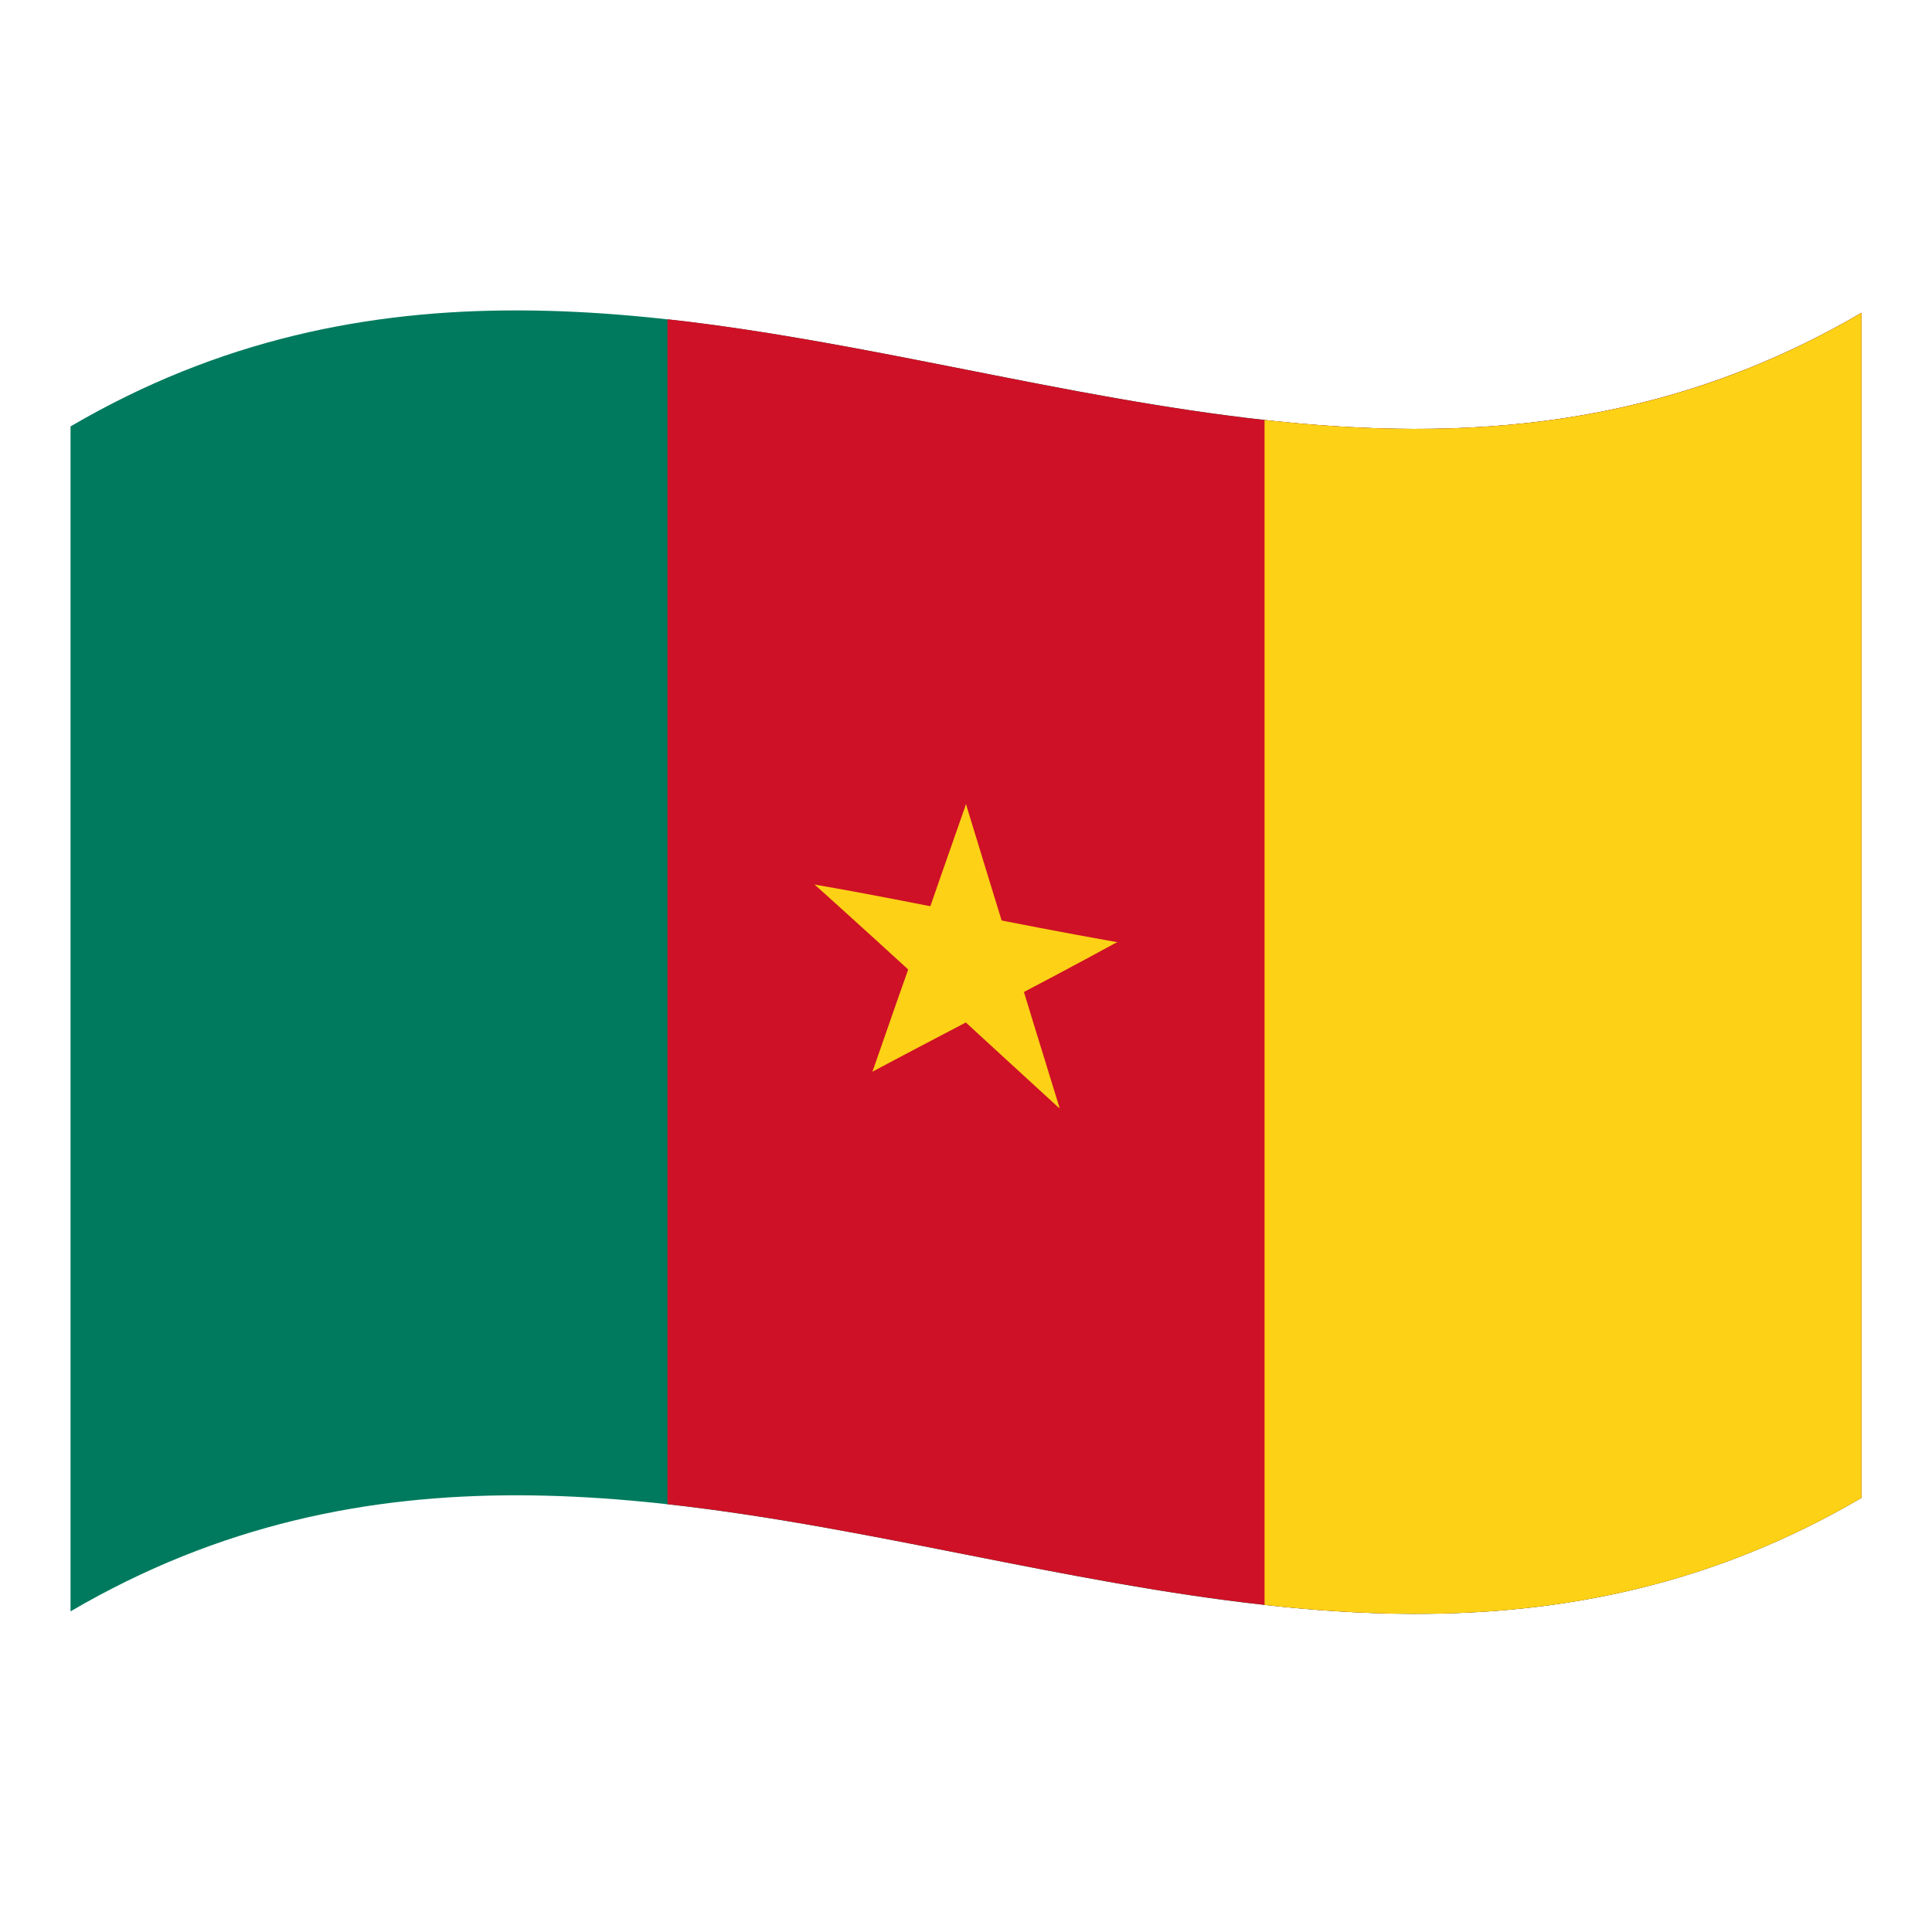 <?xml version="1.0" encoding="utf-8"?>
<!-- Generator: Adobe Illustrator 24.2.0, SVG Export Plug-In . SVG Version: 6.00 Build 0)  -->
<svg version="1.1" id="Layer_1" xmlns="http://www.w3.org/2000/svg" xmlns:xlink="http://www.w3.org/1999/xlink" x="0px" y="0px"
	 viewBox="0 0 1260 1260" style="enable-background:new 0 0 1260 1260;" xml:space="preserve">
<style type="text/css">
	.st0{fill:#007A5E;}
	.st1{fill:#CE1126;}
	.st2{fill:#FCD116;}
</style>
<g>
	<path class="st0" d="M46,278.1v772.8c389.3-228,778.7,153.9,1168-74V204C824.7,432,435.3,50.2,46,278.1z"/>
	<path class="st1" d="M435.3,208.2V981c259.6,28.8,519.1,147.7,778.7-4.2V204C954.5,356,694.9,237,435.3,208.2z"/>
	<path class="st2" d="M824.7,273.9v772.8c129.8,14.4,259.6,6.1,389.3-69.8V204C1084.2,280.1,954.5,288.2,824.7,273.9z"/>
	<path class="st2" d="M598,616.2c16.5,8.5,32.9,17,49.3,25.6c-5.8-39.1-11.5-78.2-17.3-117.3C619.3,554.9,608.6,585.6,598,616.2z"/>
	<path class="st2" d="M612.7,635c16.5-2.1,33-4.1,49.3-6.2c-10.7-34.8-21.4-69.5-32-104.3C624.2,561.2,618.5,598.1,612.7,635z"/>
	<path class="st2" d="M625,646.2c34.6-10.3,69.2-20.6,103.8-31.7c-34.6-6.1-69.2-12.9-103.8-19.7V646.2z"/>
	<path class="st2" d="M644.7,659.1c28-14.7,56-29.4,83.9-44.7c-38.2-0.4-76.3-1.8-114.5-3L644.7,659.1z"/>
	<path class="st2" d="M609.6,624.8c27.2,32.7,54.3,65.5,81.5,98c-10.7-34.7-21.4-69.4-32-104.2C642.5,620.7,626.1,622.7,609.6,624.8
		z"/>
	<path class="st2" d="M607,645.8c28,25.7,56,51.5,83.9,77c-17.8-37.5-35.6-75-53.5-112.7C627.4,621.9,617.2,633.9,607,645.8z"/>
	<path class="st2" d="M569,698.9c28-14.9,56-29.5,83.9-44.1l-30.5-47.7C604.7,637.7,586.8,668.2,569,698.9z"/>
	<path class="st2" d="M569,698.9c27.2-22.3,54.3-44.1,81.5-66.2c-16.5-8.5-33-17.1-49.3-25.6C590.3,637.7,579.6,668.3,569,698.9z"/>
	<path class="st2" d="M615.3,653.3c10.2-11.9,20.3-23.7,30.5-35.7c-38.2-13.9-76.3-27.8-114.5-40.7
		C559.2,602,587.3,627.6,615.3,653.3z"/>
	<path class="st2" d="M635,648.2v-51.6c-34.6-6.8-69.2-13.8-103.8-19.7C565.8,600.1,600.4,624.1,635,648.2z"/>
</g>
</svg>
